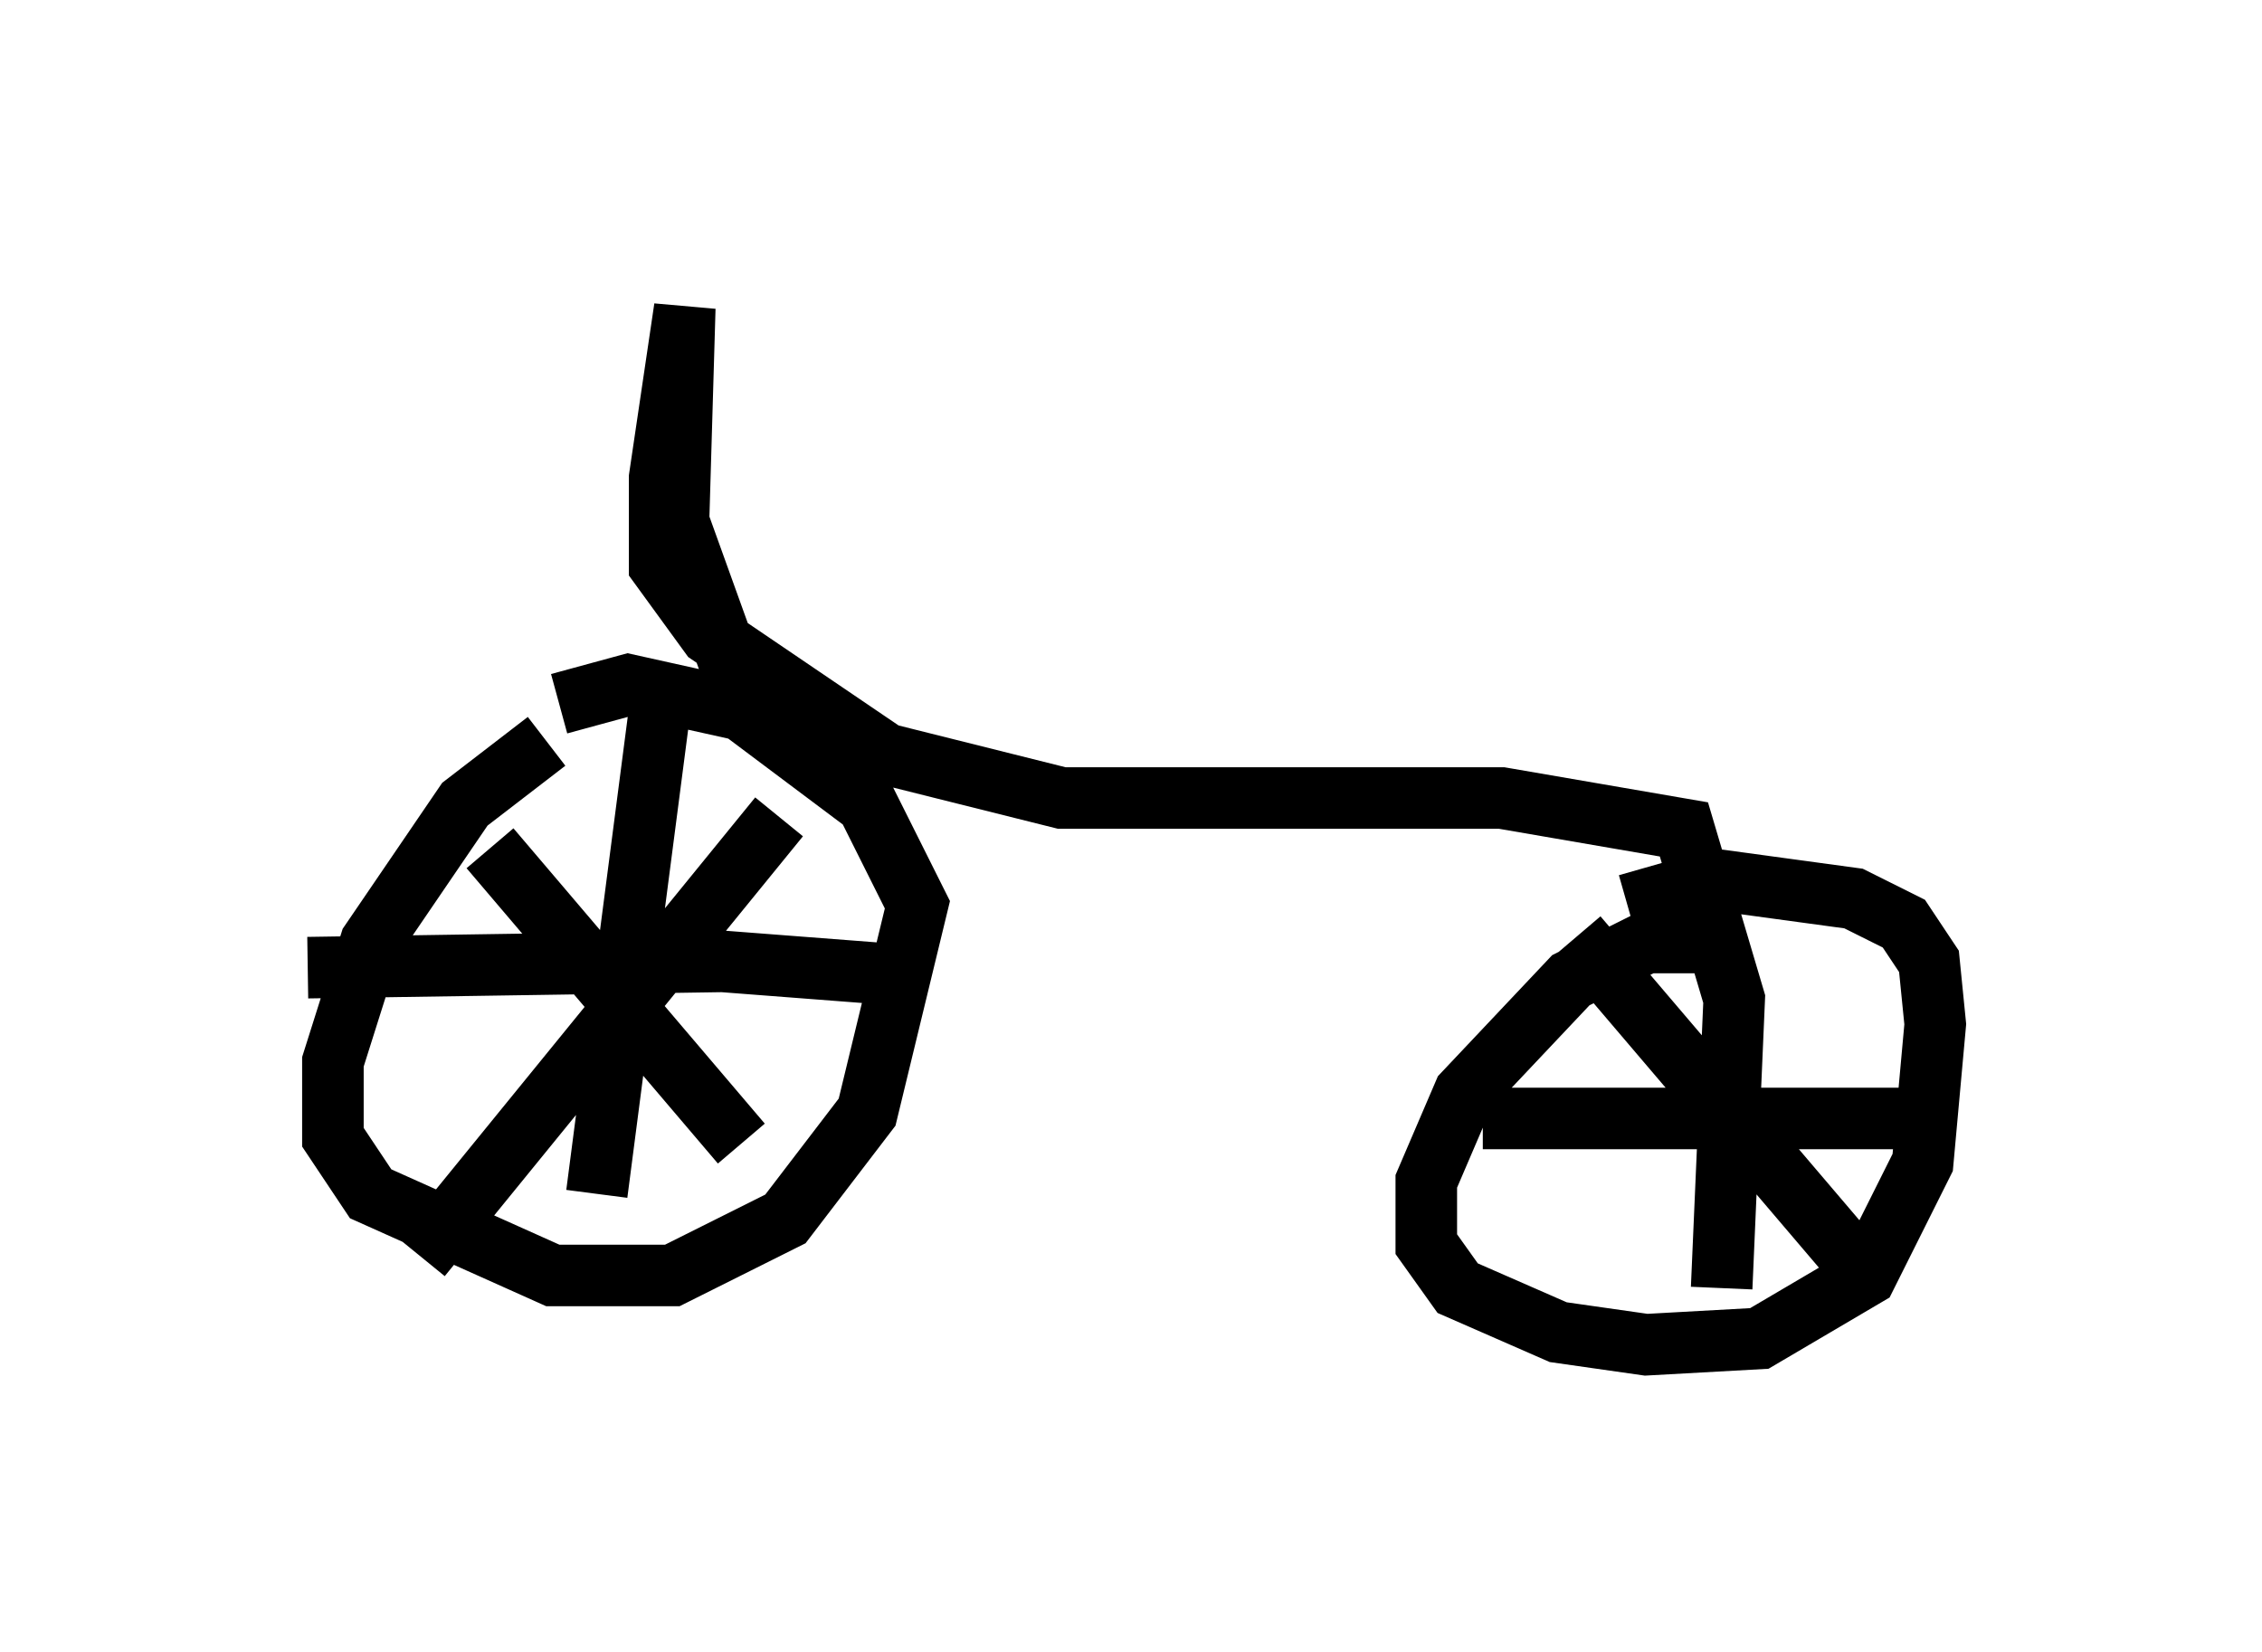 <?xml version="1.0" encoding="utf-8" ?>
<svg baseProfile="full" height="26.844" version="1.1" width="36.746" xmlns="http://www.w3.org/2000/svg" xmlns:ev="http://www.w3.org/2001/xml-events" xmlns:xlink="http://www.w3.org/1999/xlink"><defs /><rect fill="white" height="26.844" width="36.746" x="0" y="0" /><path d="M10.41, 11.738 m-1.531, 0.306 l-1.327, 1.021 -1.531, 2.246 l-0.613, 1.94 0.0, 1.225 l0.613, 0.919 2.96, 1.327 l1.94, 0.0 1.838, -0.919 l1.327, -1.735 0.817, -3.369 l-0.817, -1.633 -2.042, -1.531 l-1.838, -0.408 -1.123, 0.306 m1.633, 0.102 l-1.021, 7.861 m-4.696, -3.675 l6.738, -0.102 2.654, 0.204 m-6.431, -2.042 l4.083, 4.798 m-5.206, 1.838 l5.819, -7.146 m-0.715, -2.246 l-0.919, -2.552 0.102, -3.471 l-0.408, 2.756 0.0, 1.429 l0.817, 1.123 2.858, 1.94 l2.858, 0.715 7.146, 0.0 l2.96, 0.51 0.817, 2.756 l-0.204, 4.696 m0.204, -5.615 l-1.429, 0.0 -1.225, 0.613 l-1.735, 1.838 -0.613, 1.429 l0.0, 1.021 0.51, 0.715 l1.633, 0.715 1.429, 0.204 l1.838, -0.102 1.735, -1.021 l0.919, -1.838 0.204, -2.246 l-0.102, -1.021 -0.408, -0.613 l-0.817, -0.408 -2.246, -0.306 l-1.429, 0.408 m-2.348, 3.471 l7.656, 0.0 m-6.125, -2.96 l4.696, 5.513 " fill="none" stroke="black" stroke-width="1" /></svg>